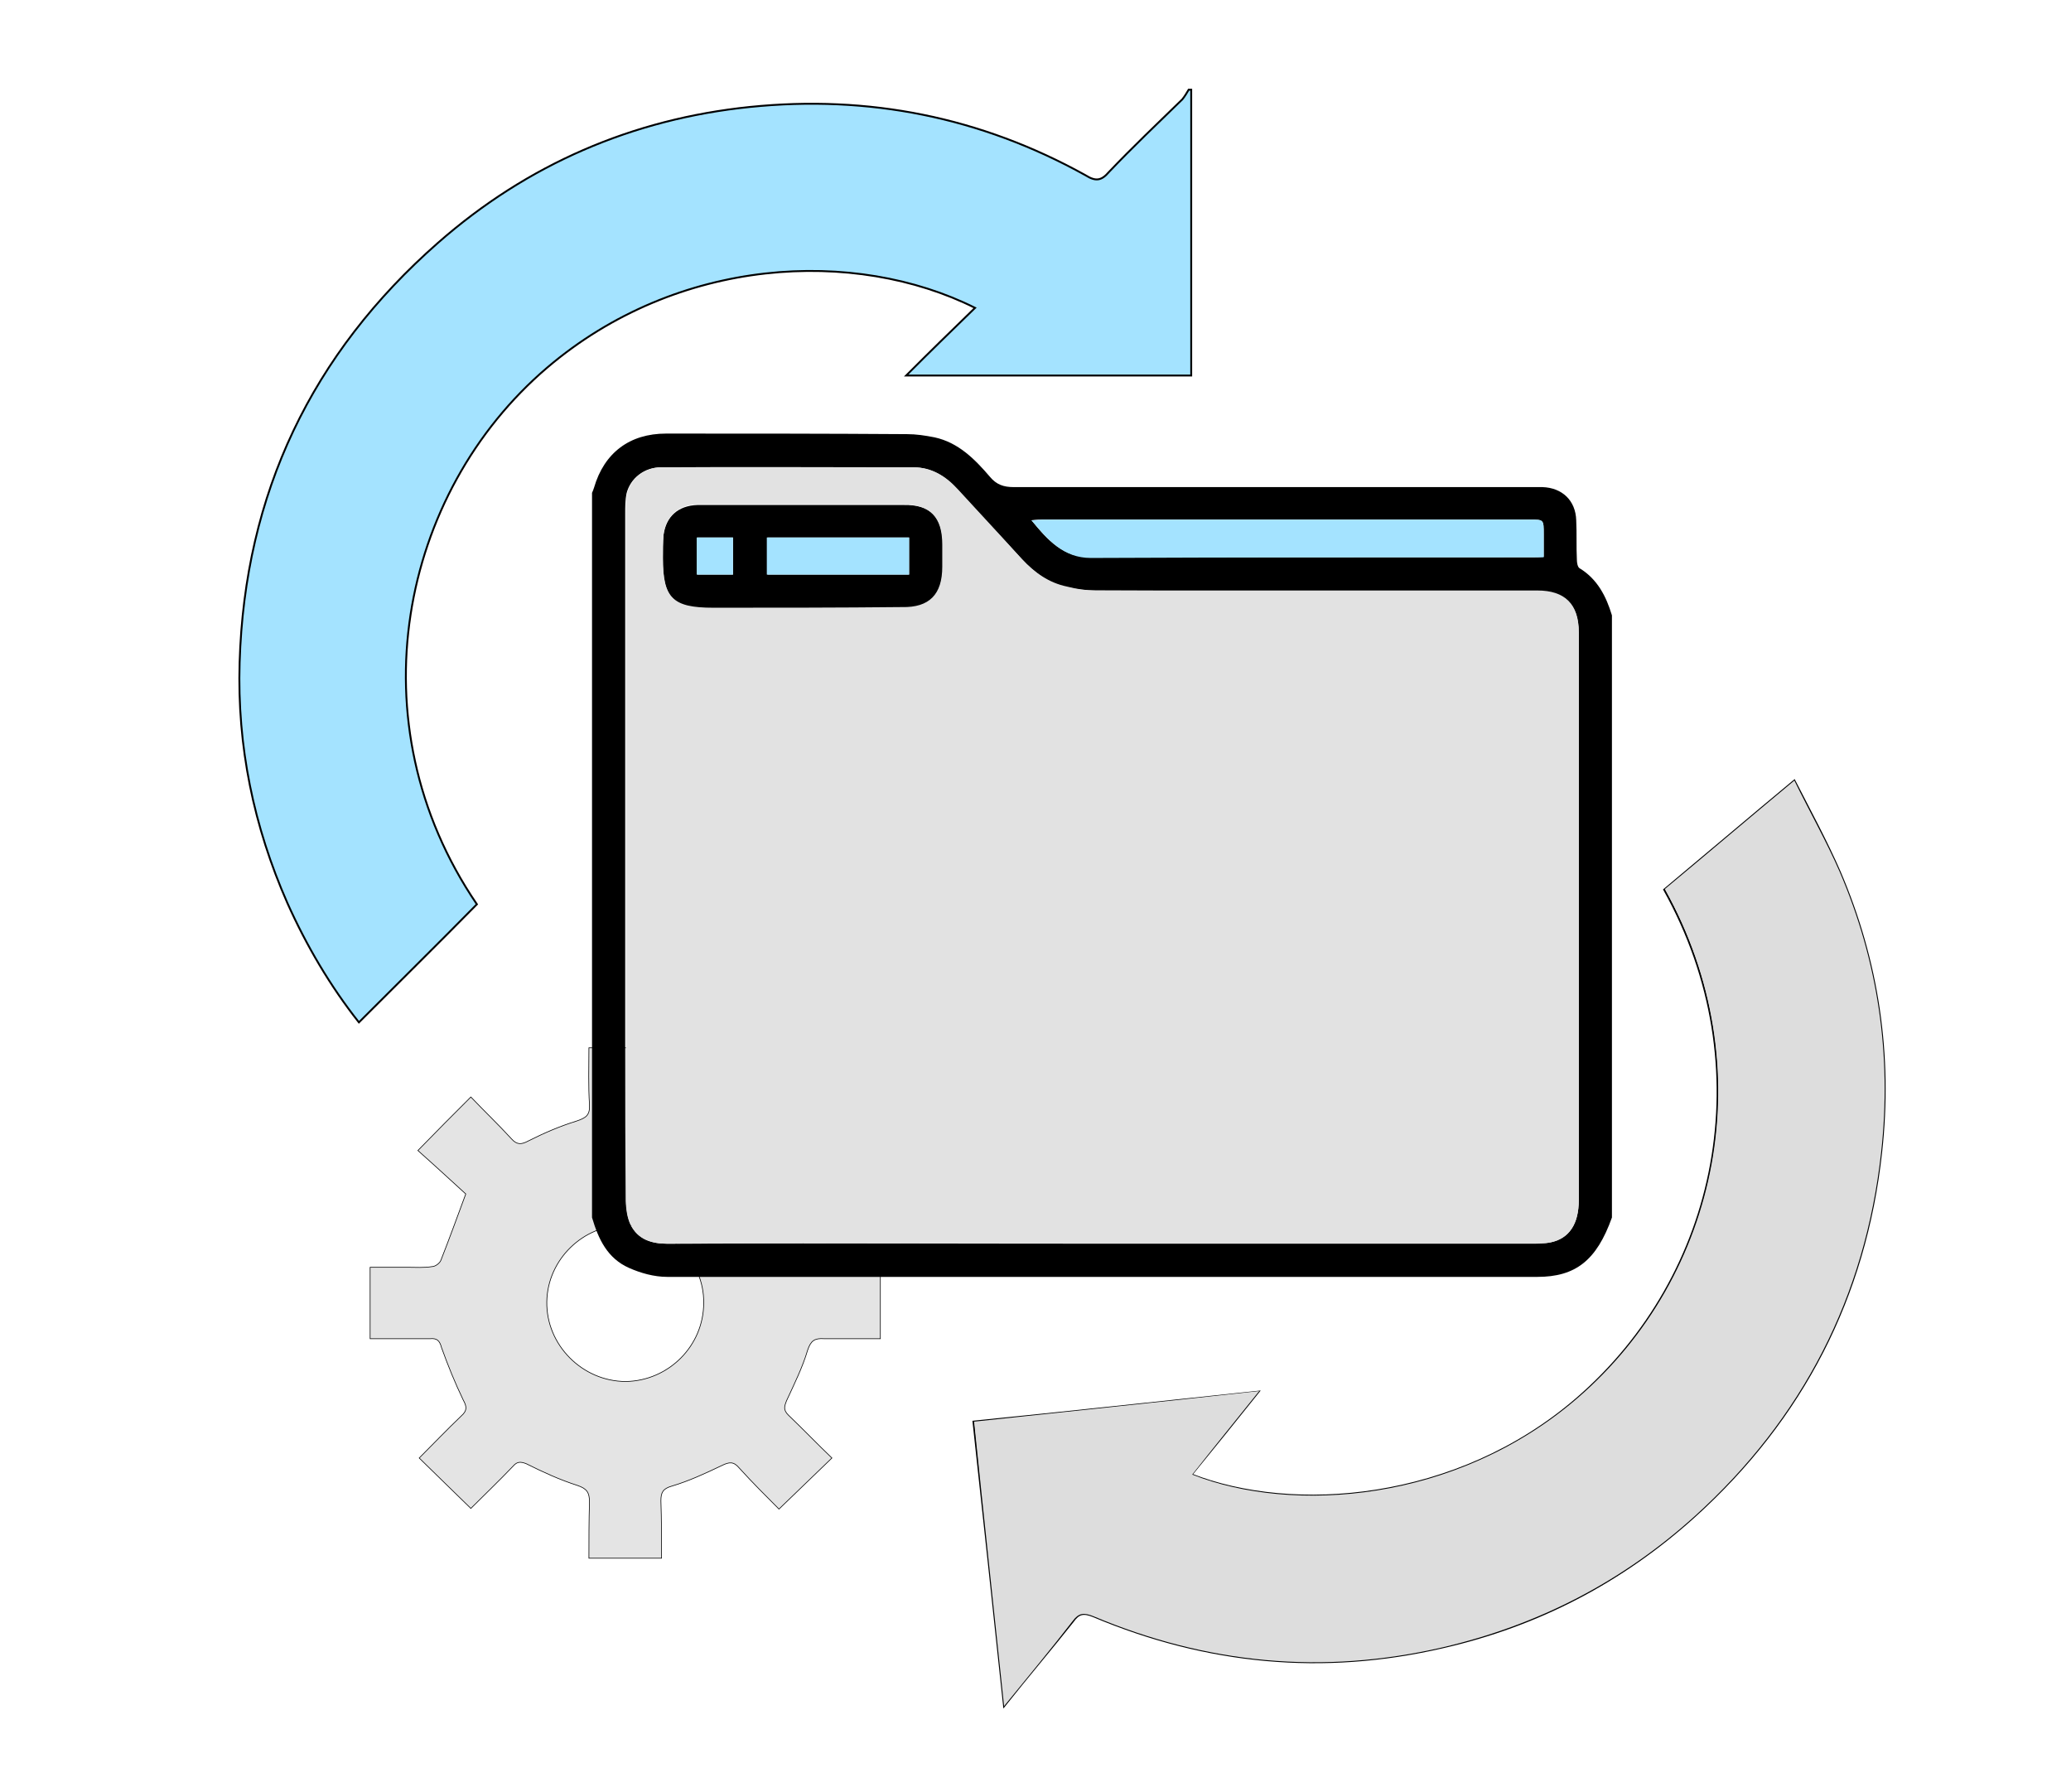 <?xml version="1.0" encoding="UTF-8"?>
<svg xmlns="http://www.w3.org/2000/svg" xmlns:xlink="http://www.w3.org/1999/xlink" width="21979pt" height="19016pt" viewBox="0 0 21979 19016" version="1.1">
<g id="surface1">
<path style=" stroke:none;fill-rule:evenodd;fill:rgb(64.314%,89.02%,100%);fill-opacity:1;" d="M 12642 952 C 12642 1967 12642 2969 12642 3985 C 11627 3985 10632 3985 9617 3985 C 9867 3734 10104 3504 10348 3267 C 9075 2631 7193 2719 5805 3903 C 4249 5230 3748 7667 5061 9596 C 4648 10016 4228 10429 3809 10849 C 3504 10463 3253 10036 3050 9583 C 2692 8770 2516 7918 2543 7031 C 2597 5237 3308 3754 4648 2577 C 5596 1744 6713 1263 7958 1135 C 9217 1006 10409 1243 11519 1859 C 11627 1927 11688 1920 11769 1825 C 12020 1561 12284 1311 12548 1054 C 12575 1020 12595 986 12615 952 C 12622 952 12636 952 12642 952 Z M 12642 952 "/>
<path style="fill:none;stroke-width:20;stroke-linecap:butt;stroke-linejoin:miter;stroke:rgb(0%,0%,0%);stroke-opacity:1;stroke-miterlimit:4;" d="M 12642 952 L 12642 3985 L 9617 3985 C 9867 3734 10104 3504 10348 3267 C 9075 2631 7193 2719 5805 3903 C 4249 5230 3748 7667 5061 9596 C 4648 10016 4228 10429 3809 10849 C 3504 10463 3253 10036 3050 9583 C 2692 8770 2516 7918 2543 7031 C 2597 5237 3308 3754 4648 2577 C 5596 1744 6713 1263 7958 1135 C 9217 1006 10409 1243 11519 1859 C 11627 1927 11688 1920 11769 1825 C 12020 1561 12284 1311 12548 1054 C 12575 1020 12595 986 12615 952 Z M 12642 952 "/>
<path style=" stroke:none;fill-rule:evenodd;fill:rgb(0%,0%,0%);fill-opacity:1;" d="M 10006 5785 C 10006 5867 10006 5941 10006 6022 C 10006 6313 9871 6456 9580 6456 C 8910 6456 8246 6456 7576 6456 C 7136 6456 7035 6354 7035 5928 C 7035 5846 7035 5758 7042 5677 C 7069 5481 7197 5366 7400 5359 C 7414 5359 7421 5359 7434 5359 C 7793 5359 8158 5359 8517 5359 C 8876 5359 9228 5359 9587 5359 C 9878 5352 10006 5488 10006 5785 Z M 9648 6097 C 9648 5968 9648 5846 9648 5704 C 9140 5704 8646 5704 8145 5704 C 8145 5846 8145 5968 8145 6097 C 8653 6097 9147 6097 9648 6097 Z M 7779 6097 C 7779 5968 7779 5840 7779 5704 C 7651 5704 7529 5704 7400 5704 C 7400 5846 7400 5968 7400 6097 C 7529 6097 7651 6097 7779 6097 Z M 7779 6097 "/>
<path style=" stroke:none;fill-rule:evenodd;fill:rgb(64.314%,89.02%,100%);fill-opacity:1;" d="M 7779 5704 C 7779 5833 7779 5968 7779 6097 C 7651 6097 7529 6097 7394 6097 C 7394 5968 7394 5839 7394 5704 C 7529 5704 7651 5704 7779 5704 Z M 7779 5704 "/>
<path style=" stroke:none;fill-rule:evenodd;fill:rgb(64.314%,89.02%,100%);fill-opacity:1;" d="M 9648 5704 C 9648 5839 9648 5961 9648 6097 C 9147 6097 8653 6097 8138 6097 C 8138 5961 8138 5839 8138 5704 C 8646 5704 9140 5704 9648 5704 Z M 9648 5704 "/>
<path style=" stroke:none;fill-rule:evenodd;fill:rgb(89.412%,89.412%,89.412%);fill-opacity:1;" d="M 8267 11647 C 8456 11837 8632 12013 8822 12202 C 8680 12338 8531 12487 8375 12622 C 8314 12683 8321 12724 8355 12805 C 8443 12981 8517 13157 8578 13346 C 8605 13421 8626 13448 8707 13448 C 8917 13448 9126 13448 9343 13448 C 9343 13698 9343 13942 9343 14206 C 9140 14206 8944 14206 8747 14206 C 8646 14199 8605 14226 8571 14328 C 8517 14511 8429 14687 8348 14863 C 8321 14930 8314 14964 8368 15018 C 8524 15167 8673 15323 8829 15472 C 8639 15655 8463 15824 8267 16014 C 8131 15878 7982 15729 7847 15580 C 7786 15506 7739 15513 7658 15553 C 7488 15634 7312 15716 7130 15770 C 7035 15797 7014 15838 7014 15926 C 7021 16129 7021 16325 7021 16535 C 6757 16535 6514 16535 6250 16535 C 6250 16338 6250 16135 6256 15939 C 6256 15838 6229 15797 6128 15763 C 5938 15702 5762 15621 5586 15533 C 5518 15506 5485 15513 5444 15560 C 5295 15716 5139 15865 4997 16007 C 4814 15831 4638 15655 4449 15472 C 4598 15323 4740 15174 4896 15025 C 4957 14971 4957 14930 4916 14856 C 4828 14673 4754 14490 4686 14301 C 4666 14226 4638 14199 4564 14206 C 4354 14206 4151 14206 3928 14206 C 3928 13956 3928 13712 3928 13448 C 4056 13448 4192 13448 4320 13448 C 4408 13448 4496 13455 4584 13441 C 4618 13441 4666 13407 4679 13374 C 4767 13150 4848 12927 4943 12670 C 4794 12534 4611 12365 4435 12209 C 4632 12006 4808 11830 4997 11641 C 5139 11790 5288 11932 5430 12087 C 5485 12148 5532 12148 5606 12108 C 5769 12026 5938 11952 6114 11898 C 6216 11864 6263 11837 6256 11722 C 6243 11526 6250 11322 6250 11119 C 6500 11119 6744 11119 7014 11119 C 7014 11316 7021 11512 7014 11702 C 7008 11823 7048 11864 7163 11898 C 7333 11945 7495 12020 7651 12101 C 7739 12148 7786 12142 7854 12074 C 7989 11932 8131 11783 8267 11647 Z M 6642 13001 C 6189 12994 5810 13367 5803 13814 C 5796 14274 6182 14660 6642 14660 C 7096 14653 7468 14281 7468 13827 C 7475 13380 7096 13008 6642 13001 Z M 6642 13001 "/>
<path style="fill:none;stroke-width:7;stroke-linecap:butt;stroke-linejoin:miter;stroke:rgb(0%,0%,0%);stroke-opacity:1;stroke-miterlimit:4;" d="M 8267 11647 L 8822 12202 C 8680 12338 8531 12487 8375 12622 C 8314 12683 8321 12724 8355 12805 C 8443 12981 8517 13157 8578 13346 C 8605 13421 8626 13448 8707 13448 L 9343 13448 L 9343 14206 L 8747 14206 C 8646 14199 8605 14226 8571 14328 C 8517 14511 8429 14687 8348 14863 C 8321 14930 8314 14964 8368 15018 C 8524 15167 8673 15323 8829 15472 C 8639 15655 8463 15824 8267 16014 C 8131 15878 7982 15729 7847 15580 C 7786 15506 7739 15513 7658 15553 C 7488 15634 7312 15716 7130 15770 C 7035 15797 7014 15838 7014 15926 C 7021 16129 7021 16325 7021 16535 L 6250 16535 C 6250 16338 6250 16135 6256 15939 C 6256 15838 6229 15797 6128 15763 C 5938 15702 5762 15621 5586 15533 C 5518 15506 5485 15513 5444 15560 C 5295 15716 5139 15865 4997 16007 C 4814 15831 4638 15655 4449 15472 C 4598 15323 4740 15174 4896 15025 C 4957 14971 4957 14930 4916 14856 C 4828 14673 4754 14490 4686 14301 C 4666 14226 4638 14199 4564 14206 L 3928 14206 L 3928 13448 L 4320 13448 C 4408 13448 4496 13455 4584 13441 C 4618 13441 4666 13407 4679 13374 C 4767 13150 4848 12927 4943 12670 C 4794 12534 4611 12365 4435 12209 C 4632 12006 4808 11830 4997 11641 C 5139 11790 5288 11932 5430 12087 C 5485 12148 5532 12148 5606 12108 C 5769 12026 5938 11952 6114 11898 C 6216 11864 6263 11837 6256 11722 C 6243 11526 6250 11322 6250 11119 L 7014 11119 C 7014 11316 7021 11512 7014 11702 C 7008 11823 7048 11864 7163 11898 C 7333 11945 7495 12020 7651 12101 C 7739 12148 7786 12142 7854 12074 C 7989 11932 8131 11783 8267 11647 Z M 8267 11647 "/>
<path style="fill:none;stroke-width:7;stroke-linecap:butt;stroke-linejoin:miter;stroke:rgb(0%,0%,0%);stroke-opacity:1;stroke-miterlimit:4;" d="M 6642 13001 C 6189 12994 5810 13367 5803 13814 C 5796 14274 6182 14660 6642 14660 C 7096 14653 7468 14281 7468 13827 C 7475 13380 7096 13008 6642 13001 Z M 6642 13001 "/>
<path style=" stroke:none;fill-rule:evenodd;fill:rgb(0%,0%,0%);fill-opacity:1;" d="M 17107 6530 C 17107 8655 17107 10788 17107 12920 C 16945 13374 16722 13550 16315 13550 C 13229 13550 10155 13550 7082 13550 C 6940 13550 6798 13509 6676 13455 C 6446 13353 6351 13150 6283 12920 C 6283 10361 6283 7802 6283 5230 C 6290 5217 6297 5196 6304 5176 C 6412 4804 6683 4601 7069 4601 C 7922 4601 8774 4601 9627 4607 C 9722 4607 9817 4621 9918 4641 C 10169 4695 10345 4871 10507 5061 C 10575 5142 10650 5169 10758 5169 C 12389 5169 14021 5169 15659 5169 C 15896 5169 16133 5169 16370 5169 C 16579 5176 16722 5311 16728 5521 C 16735 5663 16728 5799 16735 5941 C 16735 5968 16742 6015 16762 6029 C 16952 6144 17046 6327 17107 6530 Z M 16755 12737 C 16755 10734 16755 8723 16755 6713 C 16755 6415 16606 6273 16309 6273 C 14738 6273 13181 6273 11624 6266 C 11523 6266 11421 6252 11320 6232 C 11130 6191 10974 6076 10846 5934 C 10616 5690 10386 5440 10162 5196 C 10034 5054 9885 4959 9688 4959 C 8795 4959 7908 4953 7014 4959 C 6838 4959 6690 5074 6649 5237 C 6635 5305 6635 5379 6635 5447 C 6635 7356 6635 9251 6635 11146 C 6635 11681 6635 12209 6642 12744 C 6642 12825 6656 12920 6690 12994 C 6771 13150 6913 13198 7082 13198 C 8612 13191 10149 13191 11685 13191 C 13202 13191 14718 13191 16241 13191 C 16309 13191 16383 13198 16451 13184 C 16654 13143 16755 12988 16755 12737 Z M 16383 5907 C 16383 5826 16383 5745 16383 5670 C 16383 5514 16383 5514 16241 5514 C 14515 5514 12789 5514 11069 5514 C 11035 5514 11002 5514 10947 5521 C 11123 5738 11286 5914 11577 5914 C 13134 5914 14691 5914 16261 5914 C 16302 5914 16336 5914 16383 5907 Z M 16383 5907 "/>
<path style=" stroke:none;fill-rule:evenodd;fill:rgb(88.627%,88.627%,88.627%);fill-opacity:1;" d="M 16755 6706 C 16755 8716 16755 10727 16755 12737 C 16755 12988 16654 13143 16458 13184 C 16390 13198 16315 13198 16248 13198 C 14731 13198 13208 13198 11692 13198 C 10155 13198 8619 13191 7082 13198 C 6920 13198 6771 13157 6696 13001 C 6656 12920 6649 12832 6642 12744 C 6642 12216 6642 11681 6642 11153 C 6642 9251 6642 7349 6642 5447 C 6642 5379 6642 5305 6656 5237 C 6696 5074 6845 4959 7021 4959 C 7915 4959 8802 4959 9695 4959 C 9891 4959 10040 5054 10169 5196 C 10392 5440 10622 5684 10846 5934 C 10981 6076 11130 6185 11326 6225 C 11428 6252 11530 6266 11631 6266 C 13188 6266 14758 6266 16315 6266 C 16606 6266 16755 6408 16755 6706 Z M 10000 6015 C 10000 5934 10000 5860 10000 5778 C 10000 5487 9871 5352 9580 5352 C 9221 5352 8869 5352 8510 5352 C 8152 5352 7786 5352 7427 5352 C 7414 5352 7407 5352 7394 5352 C 7197 5359 7069 5474 7042 5670 C 7035 5751 7035 5833 7035 5914 C 7035 6347 7136 6449 7570 6449 C 8233 6449 8903 6449 9573 6442 C 9864 6449 10000 6306 10000 6015 Z M 10000 6015 "/>
<path style=" stroke:none;fill-rule:evenodd;fill:rgb(64.314%,89.02%,100%);fill-opacity:1;" d="M 16383 5663 C 16383 5745 16383 5826 16383 5914 C 16336 5914 16302 5914 16261 5914 C 14704 5914 13147 5914 11577 5921 C 11286 5921 11123 5731 10947 5521 C 11002 5521 11035 5514 11069 5514 C 12795 5514 14522 5514 16241 5514 C 16383 5514 16383 5514 16383 5663 Z M 16383 5663 "/>
<path style="fill:none;stroke-width:20;stroke-linecap:butt;stroke-linejoin:miter;stroke:rgb(0%,0%,0%);stroke-opacity:1;stroke-miterlimit:4;" d="M 10656 18105 C 10548 17083 10440 16088 10331 15086 C 11340 14985 12335 14876 13357 14768 C 13114 15073 12883 15357 12646 15648 C 13716 16068 15456 15946 16735 14842 C 18245 13536 18712 11322 17662 9441 C 18116 9062 18563 8682 19043 8283 C 19213 8615 19382 8926 19524 9251 C 19930 10199 20079 11194 19964 12230 C 19795 13766 19131 15052 17987 16088 C 17216 16785 16322 17252 15307 17482 C 14041 17774 12809 17658 11604 17151 C 11502 17110 11448 17117 11387 17205 C 11157 17496 10914 17780 10656 18105 Z M 10656 18105 "/>
<path style=" stroke:none;fill-rule:evenodd;fill:rgb(86.667%,86.667%,86.667%);fill-opacity:1;" d="M 19524 9251 C 19930 10199 20079 11194 19964 12230 C 19795 13759 19131 15052 17987 16088 C 17216 16785 16322 17246 15307 17482 C 14041 17774 12809 17658 11604 17151 C 11502 17110 11448 17117 11387 17198 C 11157 17496 10920 17780 10656 18105 C 10548 17076 10440 16088 10338 15086 C 11340 14978 12335 14876 13364 14761 C 13114 15073 12883 15357 12653 15648 C 13716 16068 15456 15946 16742 14836 C 18251 13536 18718 11316 17669 9434 C 18116 9062 18563 8682 19043 8283 C 19206 8615 19382 8926 19524 9251 Z M 19524 9251 "/>
</g>
</svg>
